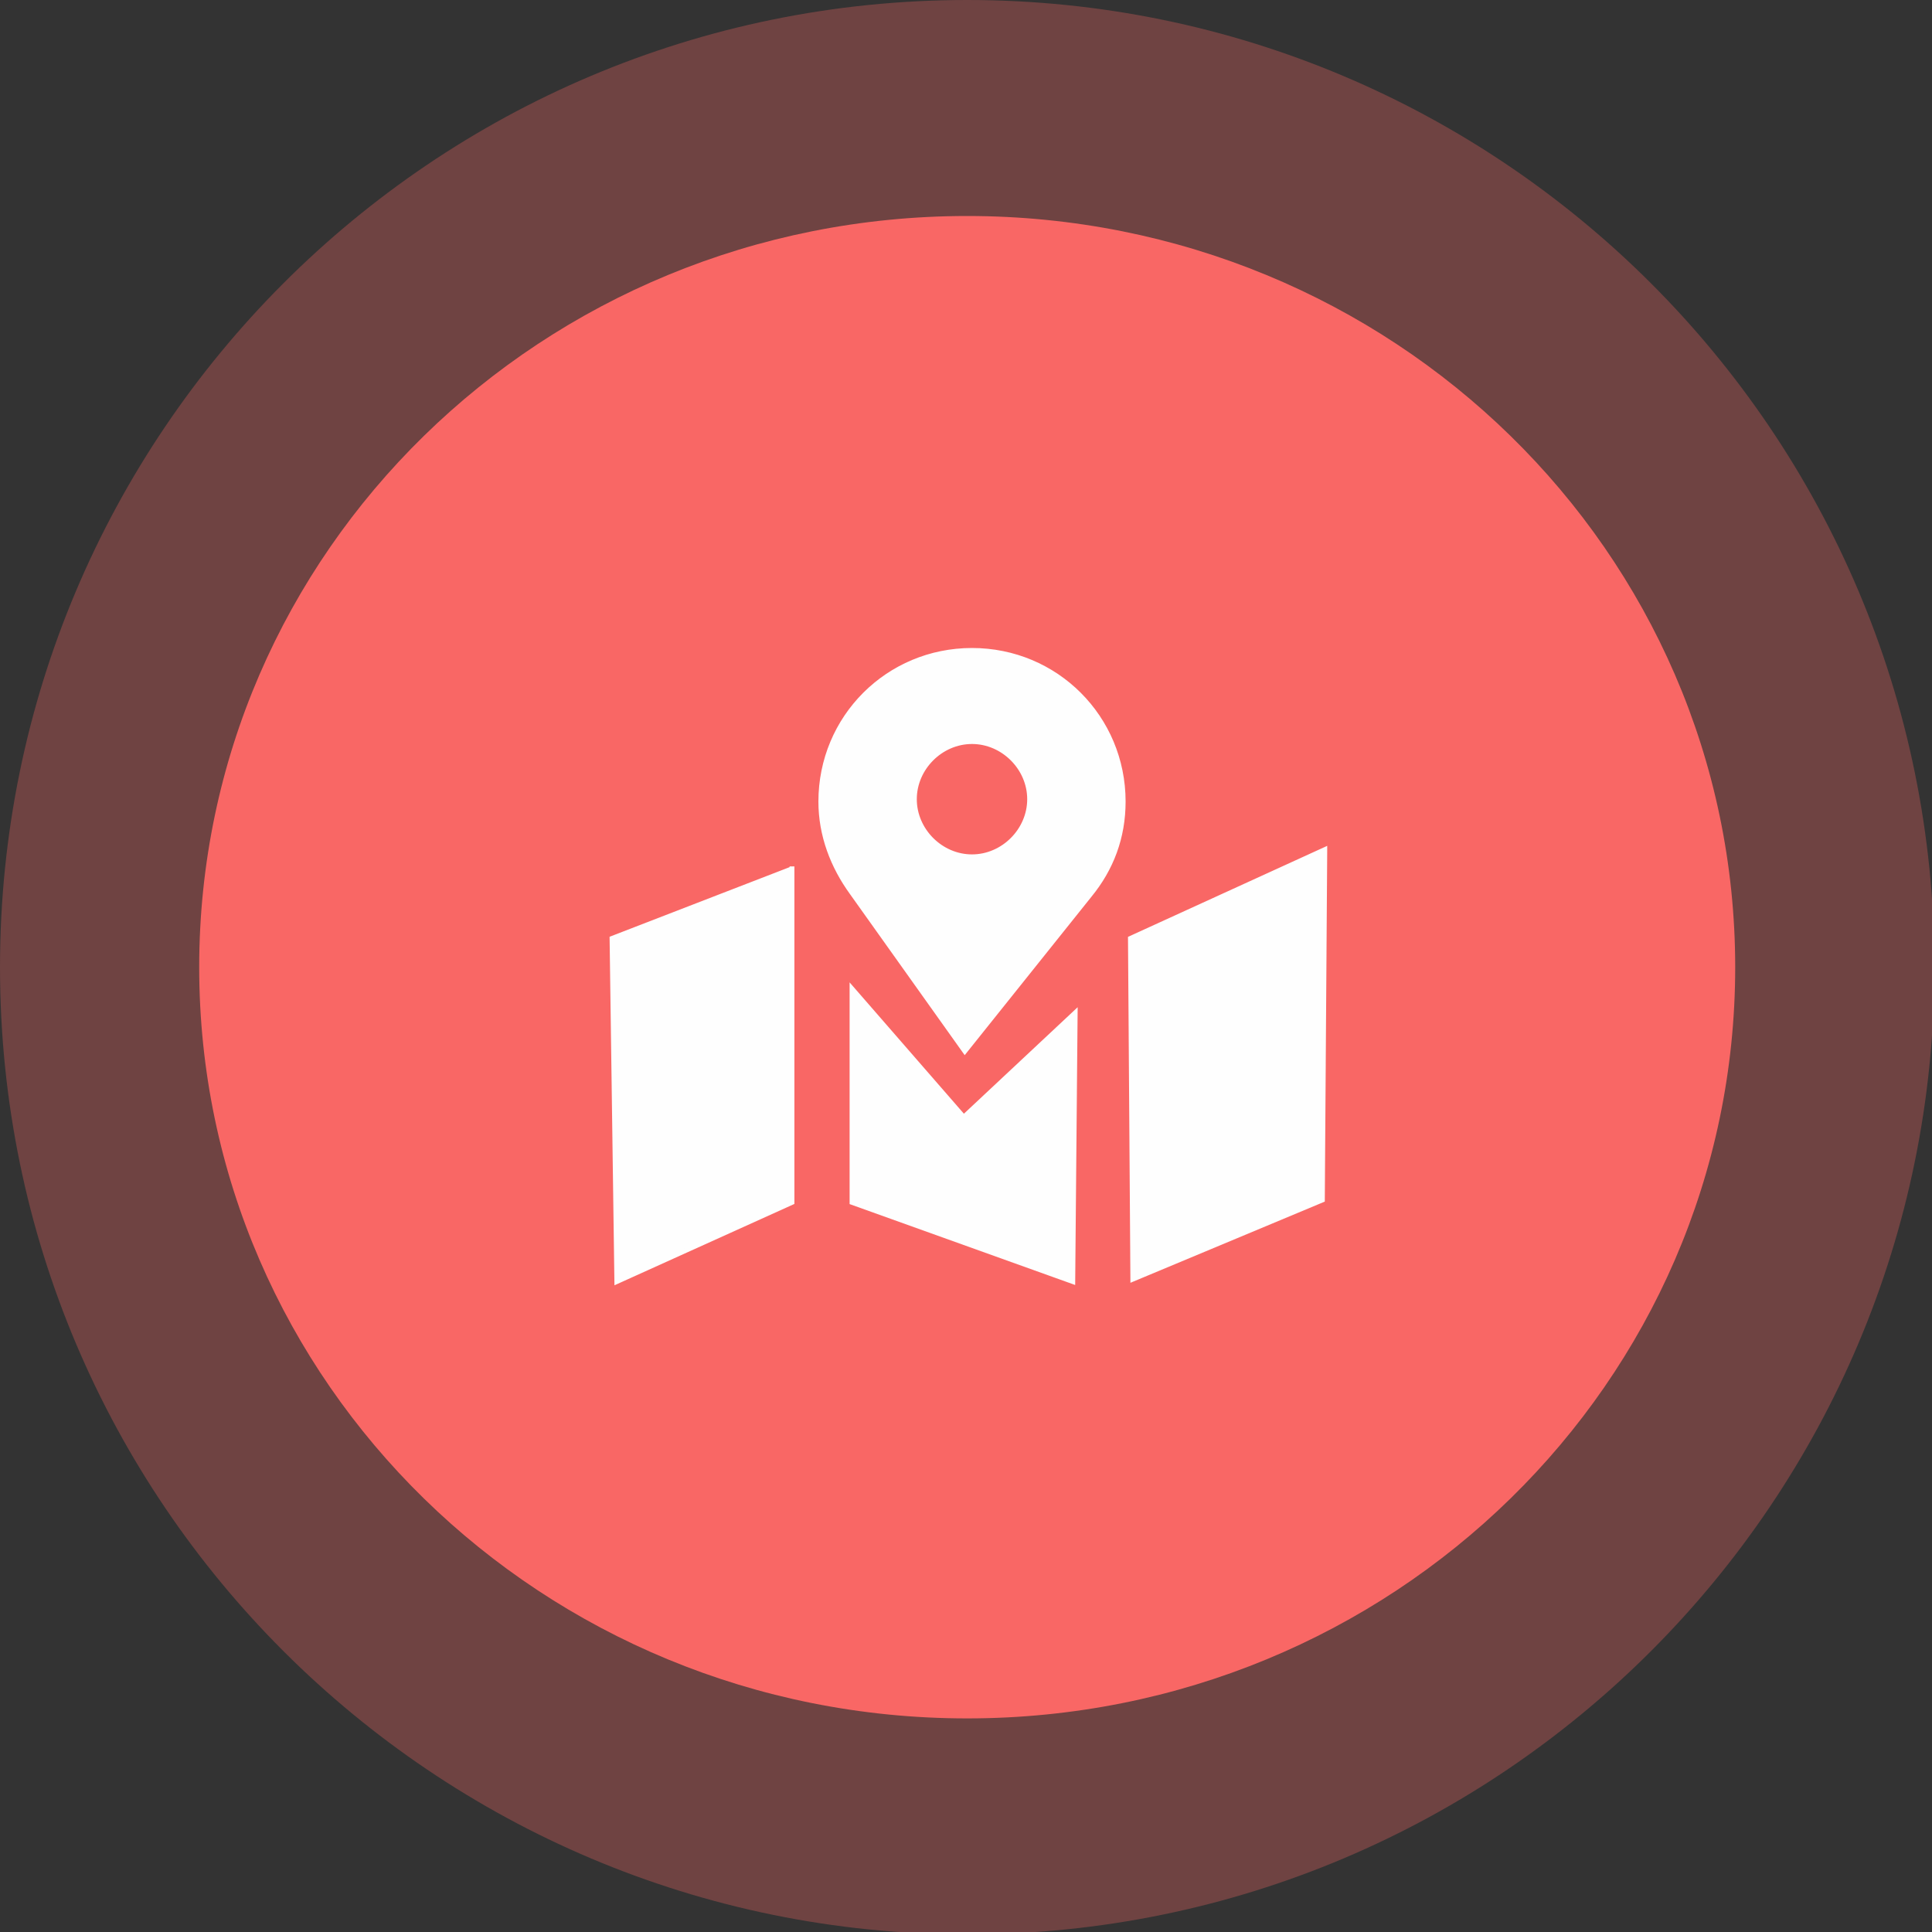 <?xml version="1.0" encoding="UTF-8"?>
<!DOCTYPE svg PUBLIC "-//W3C//DTD SVG 1.1//EN" "http://www.w3.org/Graphics/SVG/1.1/DTD/svg11.dtd">
<!-- Creator: CorelDRAW 2019 (64-Bit) -->
<svg xmlns="http://www.w3.org/2000/svg" xml:space="preserve" width="28.244mm" height="28.244mm" version="1.1" style="shape-rendering:geometricPrecision; text-rendering:geometricPrecision; image-rendering:optimizeQuality; fill-rule:evenodd; clip-rule:evenodd"
viewBox="0 0 8.05 8.05"
 xmlns:xlink="http://www.w3.org/1999/xlink"
 xmlns:xodm="http://www.corel.com/coreldraw/odm/2003">
 <rect x="0" y="0" width="8.05" height="8.05" fill="#333333" stroke="none"/>
 <defs>
  <style type="text/css">
   <![CDATA[
    .str0 {stroke:#FEFEFE;stroke-width:0.02;stroke-miterlimit:22.926}
    .fil2 {fill:#FEFEFE}
    .fil1 {fill:#F96765}
    .fil0 {fill:#F96765;fill-opacity:0.302}
   ]]>
  </style>
 </defs>
 <g id="Layer_x0020_1">
  <path class="fil0" d="M4.03 0c2.22,0 4.03,1.8 4.03,4.03 0,2.22 -1.8,4.03 -4.03,4.03 -2.22,0 -4.03,-1.8 -4.03,-4.03 0,-2.22 1.8,-4.03 4.03,-4.03z"/>
 </g>
 <g id="_2D_x0020_Drafting_x0020_-_x0020_General">
  <g id="_1984682913856">
   <path class="fil1" d="M4.03 0.9c1.77,0 3.2,1.4 3.2,3.13 0,1.73 -1.43,3.13 -3.2,3.13 -1.77,0 -3.2,-1.4 -3.2,-3.13 0,-1.73 1.43,-3.13 3.2,-3.13z"/>
   <path class="fil2 str0" d="M4.05 2.71c0.35,0 0.63,0.28 0.63,0.63 0,0.15 -0.05,0.28 -0.14,0.39l-0.52 0.65 -0.47 -0.66c-0.08,-0.11 -0.13,-0.24 -0.13,-0.38 0,-0.35 0.28,-0.63 0.63,-0.63zm0 0.38c0.13,0 0.24,0.11 0.24,0.24 0,0.13 -0.11,0.24 -0.24,0.24 -0.13,0 -0.24,-0.11 -0.24,-0.24 0,-0.13 0.11,-0.24 0.24,-0.24zm1.47 0.45l-0.81 0.37 0.01 1.42 0.79 -0.33 0.01 -1.45zm-1.5 1.12l-0.47 -0.54 0 0.89 0.92 0.33 0.01 -1.12 -0.47 0.44zm-0.72 -1.04l-0.75 0.29 0.02 1.43 0.73 -0.33 0 -1.4z"/>
  </g>
 </g>
</svg>
